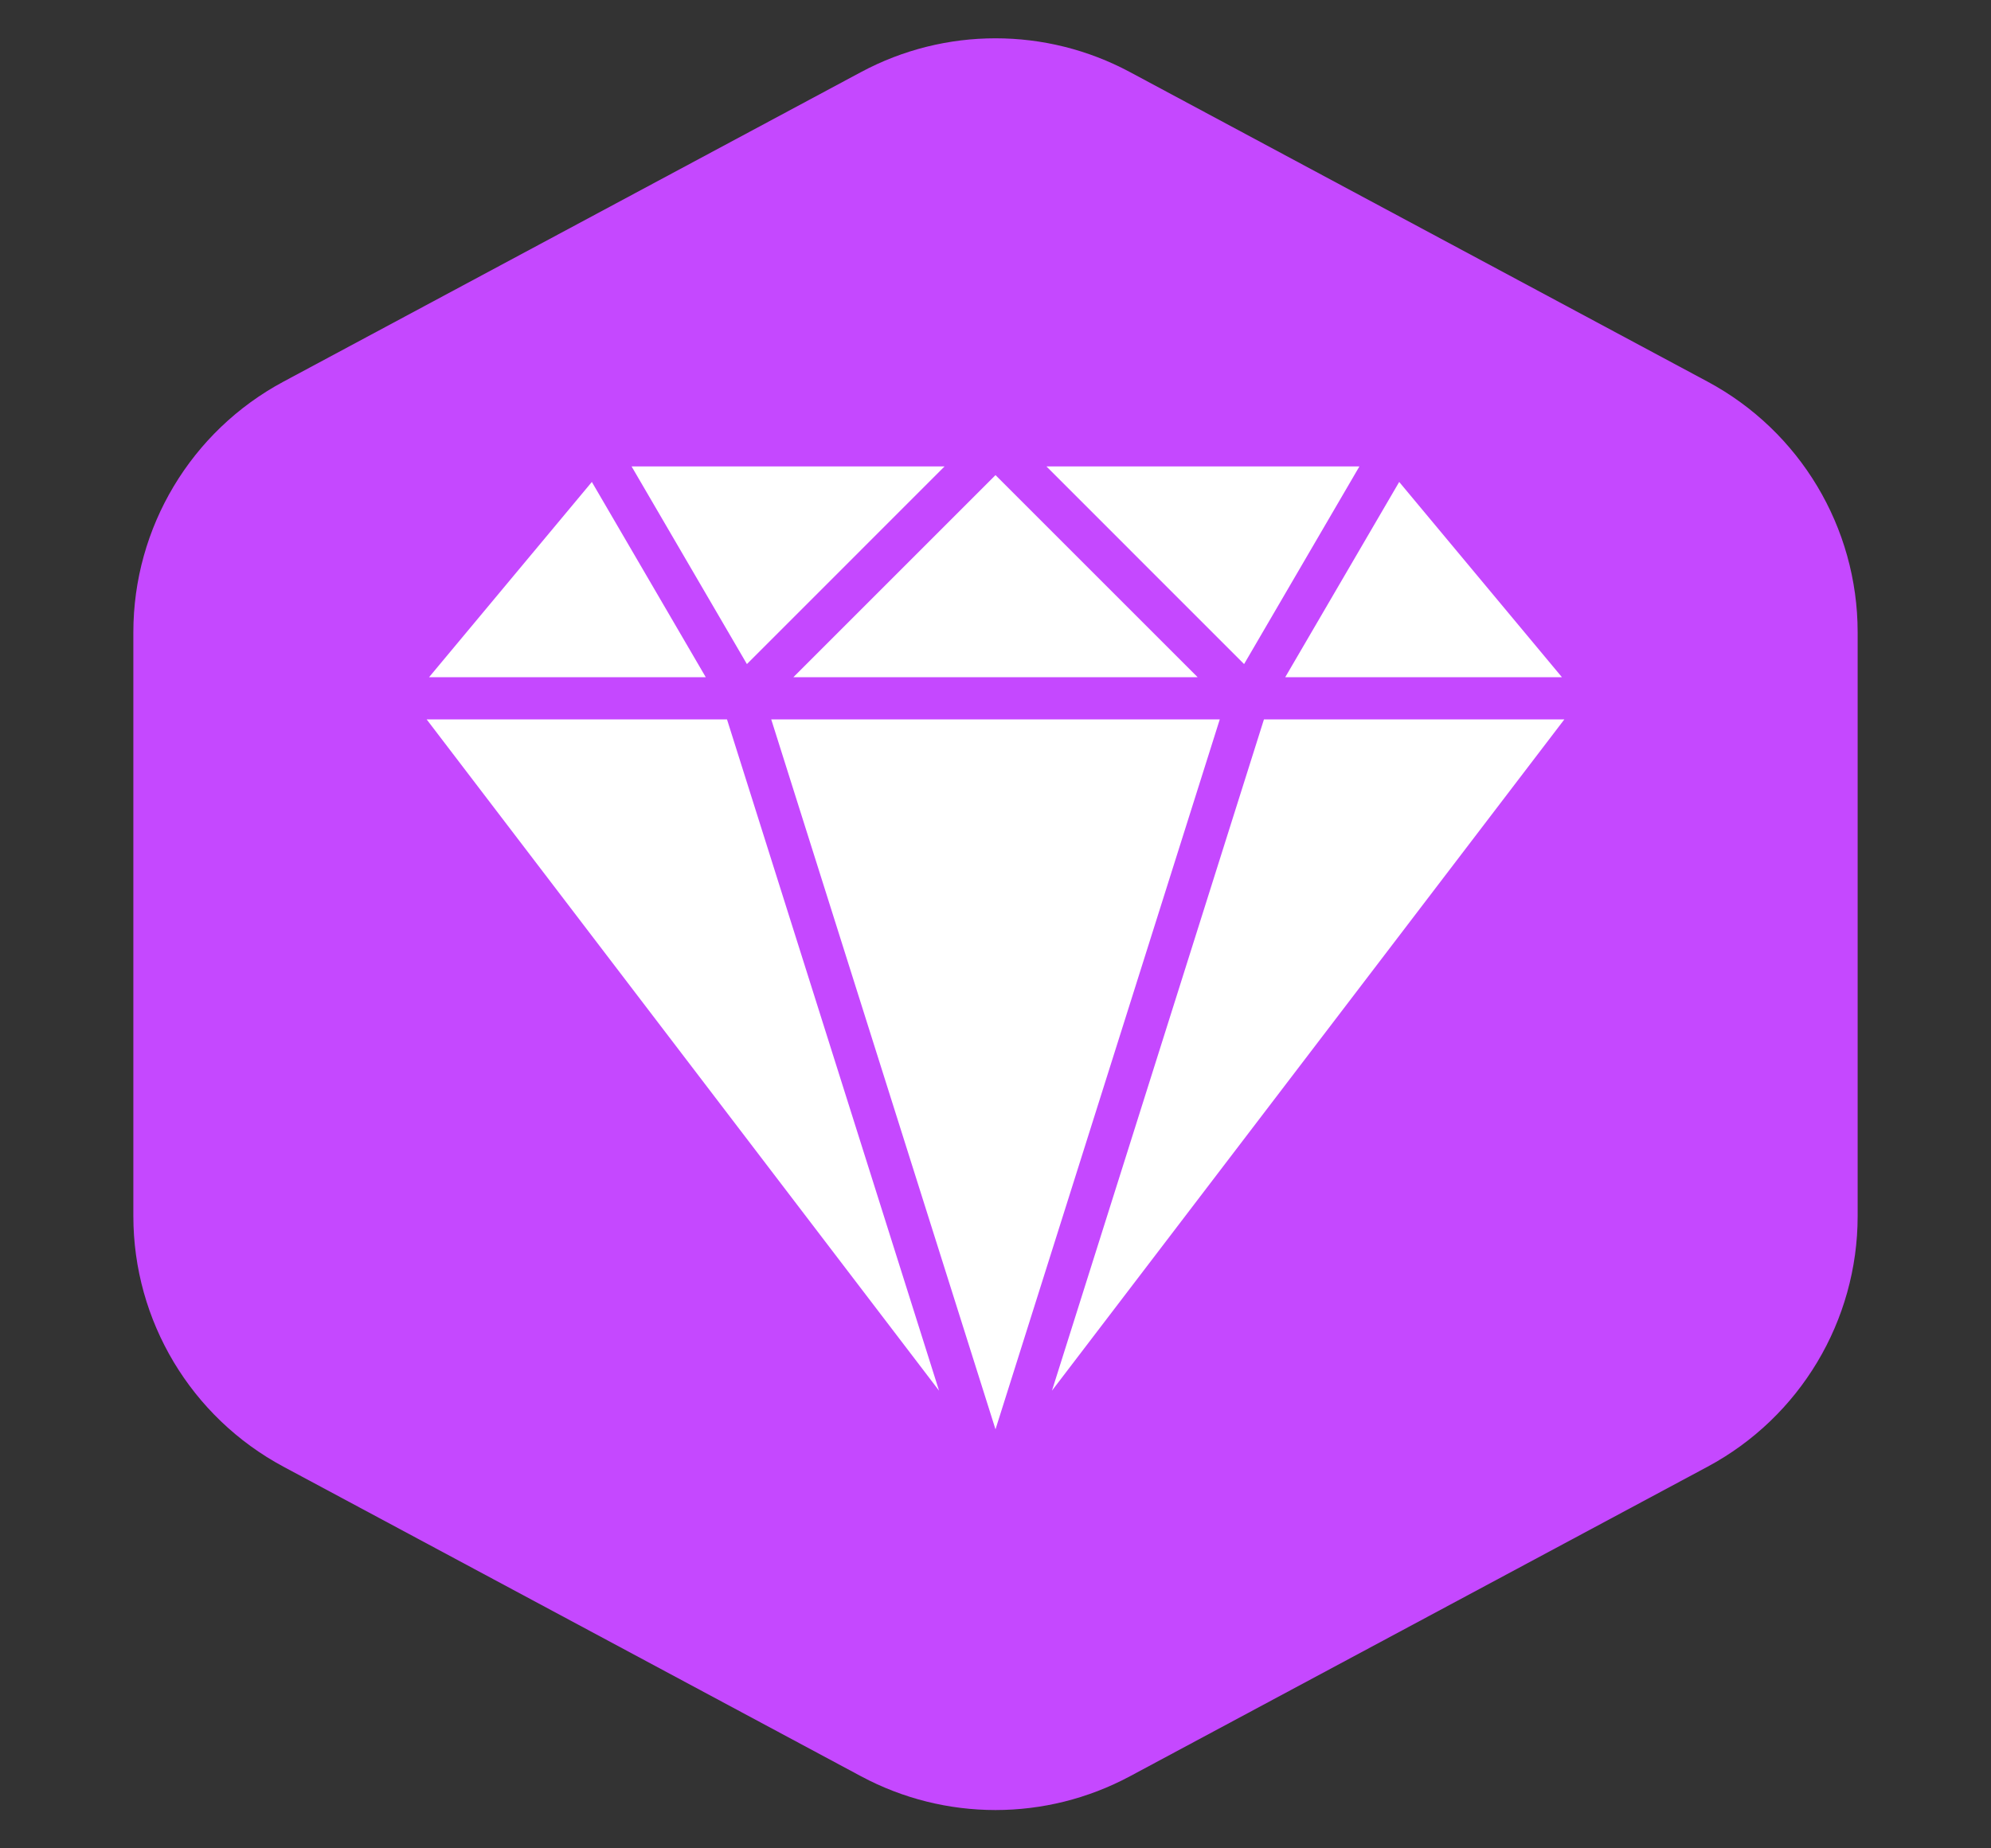 <svg width="42" height="39" viewBox="0 0 42 39" fill="none" xmlns="http://www.w3.org/2000/svg">
<rect x="0" y="0" width="42" height="39" fill="#333333" stroke="none"/>
<path d="M18.165 1.52C19.936 0.571 22.064 0.571 23.835 1.52L36.022 8.053C37.97 9.098 39.187 11.13 39.187 13.341V25.659C39.187 27.87 37.97 29.902 36.022 30.947L23.835 37.48C22.064 38.429 19.936 38.429 18.165 37.48L5.979 30.947C4.03 29.902 2.813 27.87 2.813 25.659V13.341C2.813 11.13 4.03 9.098 5.979 8.053L18.165 1.52Z" fill="#C548FF"/>
<g clip-path="url(#clip0)">
<g clip-path="url(#clip1)">
<path d="M15.336 15.179L19.809 29.343L9 15.179L15.336 15.179Z" fill="white"/>
<path d="M29.516 10.169L32.949 14.289L27.112 14.289L29.516 10.169Z" fill="white"/>
<path d="M12.485 10.169L14.888 14.289L9.051 14.289L12.485 10.169Z" fill="white"/>
<path d="M26.663 15.179L33 15.179L22.191 29.343L26.663 15.179Z" fill="white"/>
<path d="M19.926 9.841L15.756 14.012L13.323 9.841L19.926 9.841Z" fill="white"/>
<path d="M28.677 9.841L26.244 14.012L22.074 9.841L28.677 9.841Z" fill="white"/>
<path d="M25.731 15.179L21 30.159L16.269 15.179L25.731 15.179Z" fill="white"/>
<path d="M21 10.025L25.264 14.289L16.736 14.289L21 10.025Z" fill="white"/>
</g>
</g>
<defs>
<clipPath id="clip0">
<rect width="24" height="24" fill="white" transform="translate(9 8)"/>
</clipPath>
<clipPath id="clip1">
<rect width="24" height="24" fill="white" transform="matrix(-1 -8.74228e-08 -8.74228e-08 1 33 8)"/>
</clipPath>
</defs>
</svg>
